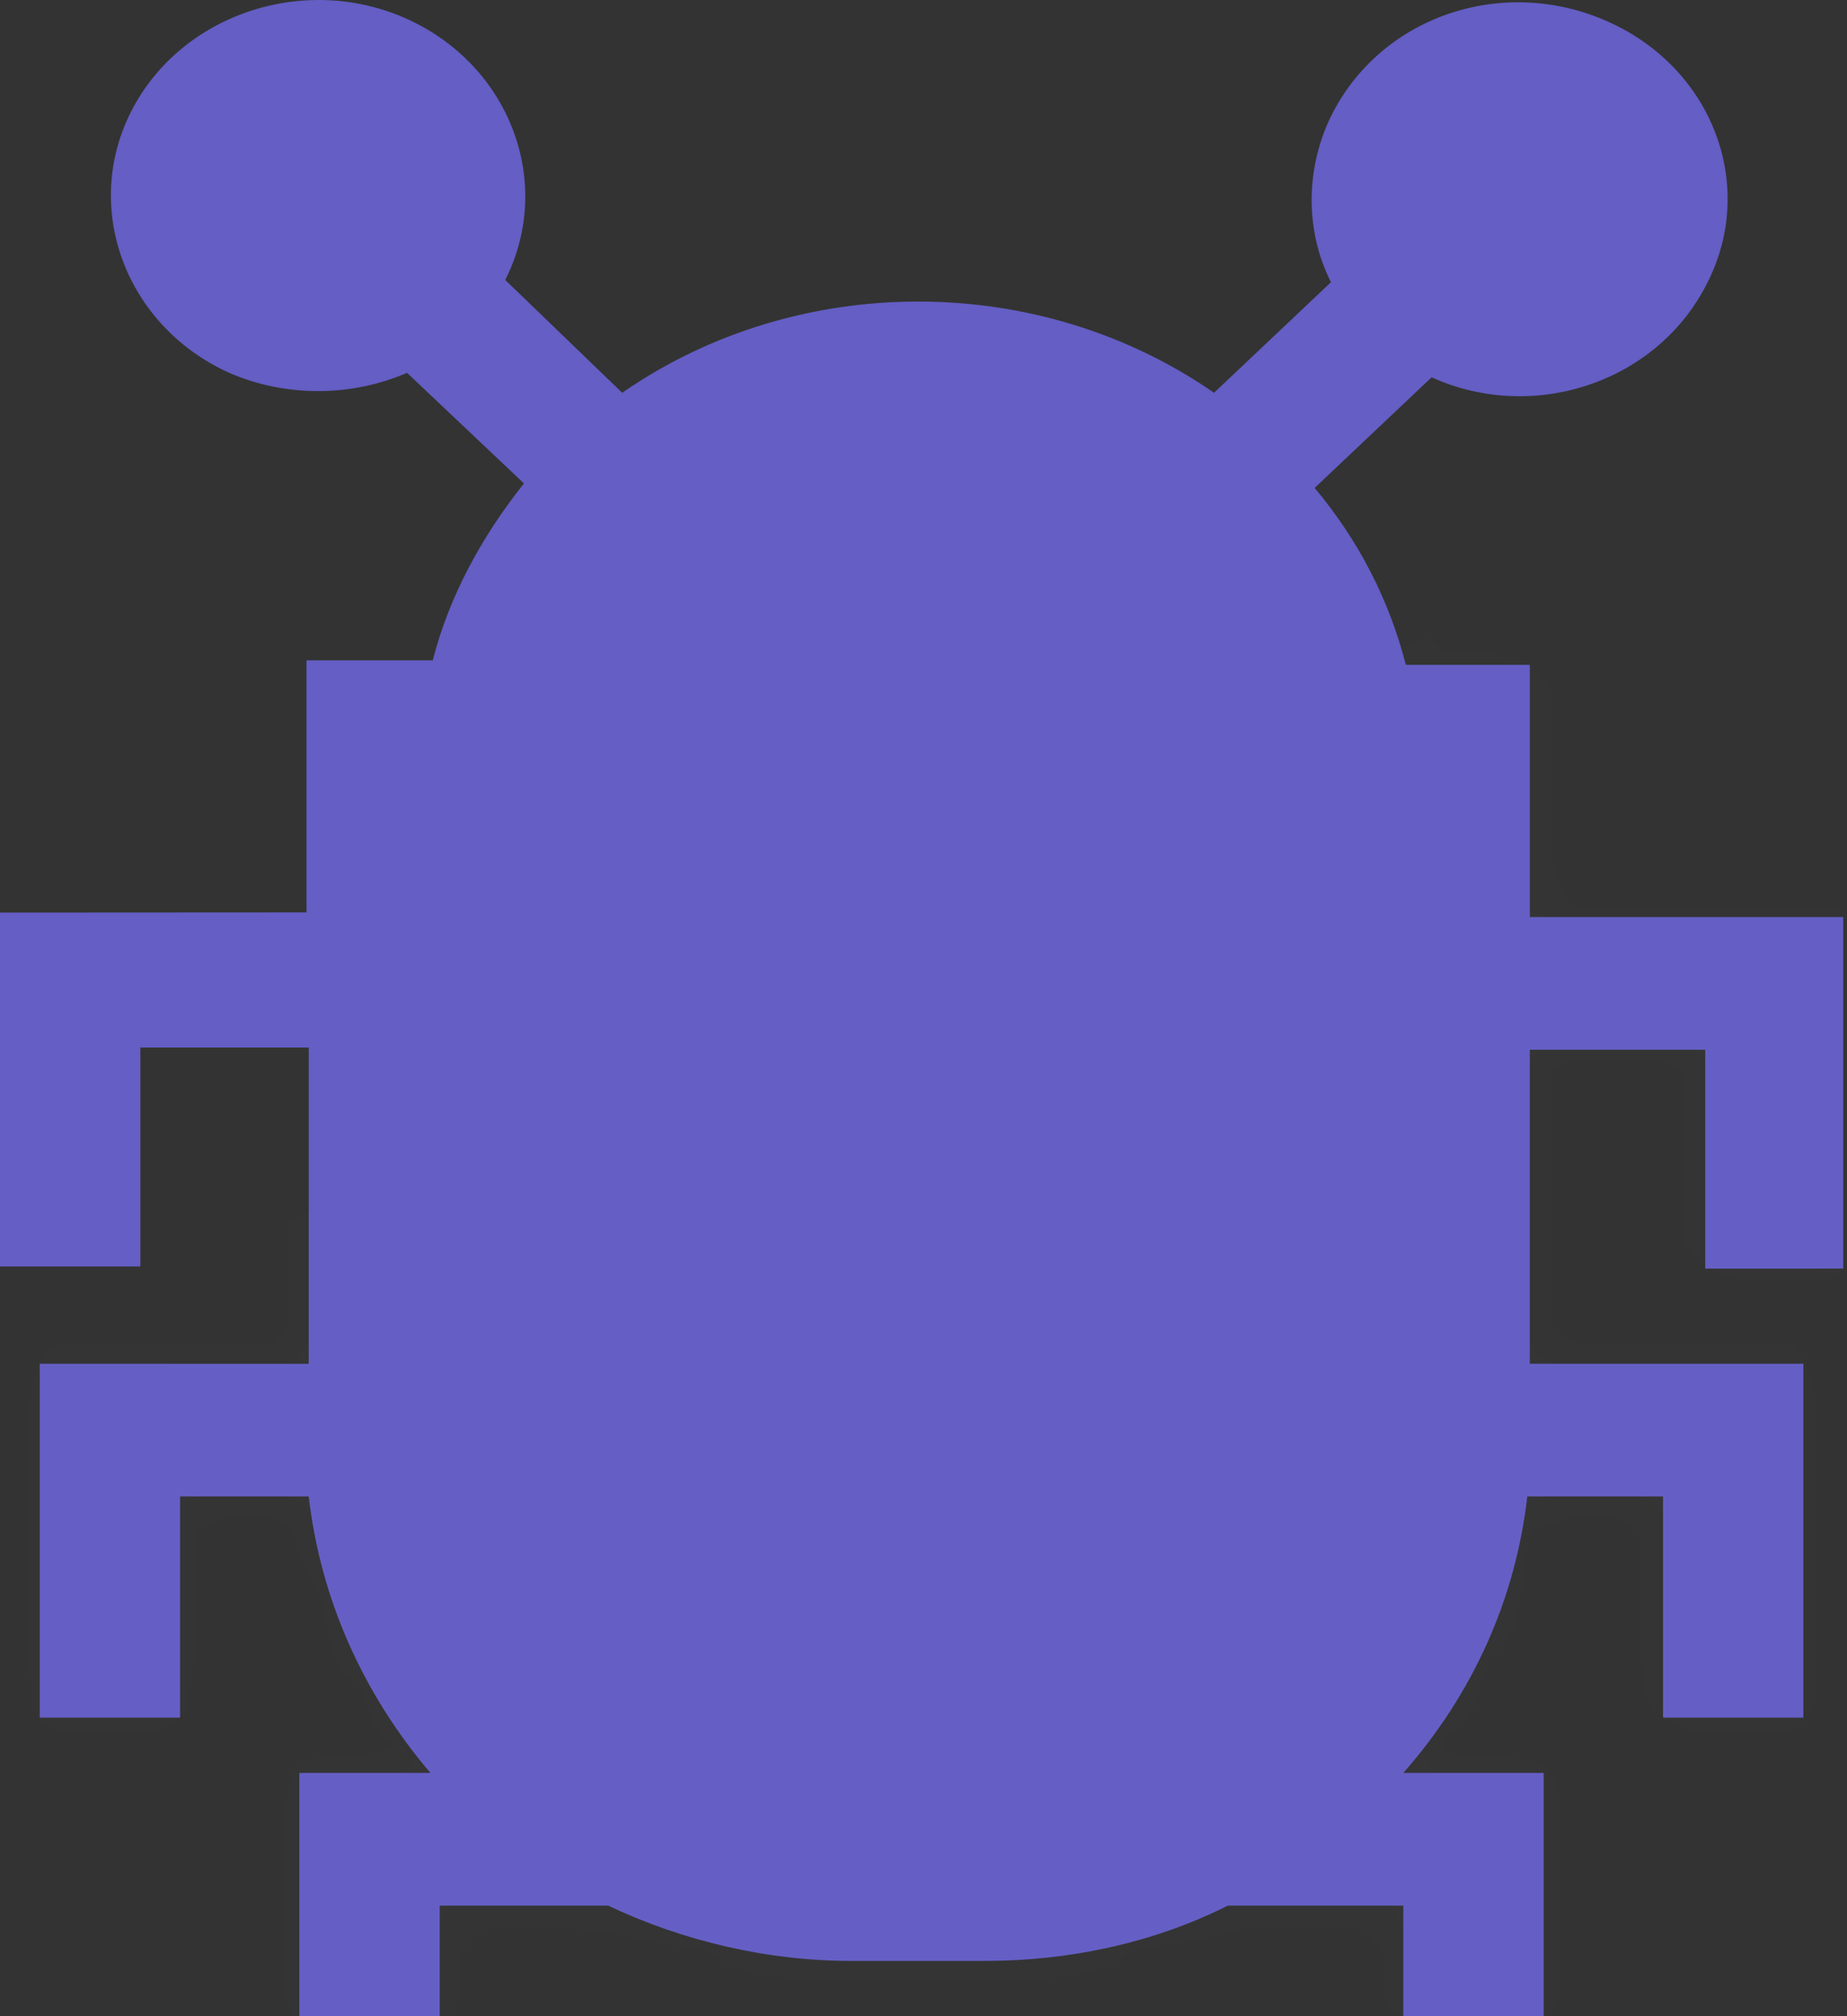 <?xml version="1.0" encoding="UTF-8"?>
<svg width="44px" height="48px" viewBox="0 0 44 48" version="1.1" xmlns="http://www.w3.org/2000/svg" xmlns:xlink="http://www.w3.org/1999/xlink">
    <rect x="0" y="0" width="44" height="48" fill="#333333" stroke="none"/>
    <!-- Generator: Sketch 47 (45396) - http://www.bohemiancoding.com/sketch -->
    <title>Vulnerabilities</title>
    <desc>Created with Sketch.</desc>
    <defs>
        <path d="M43.91,30.202 L43.91,21.832 L36.444,21.832 L36.444,15.828 L33.49,15.828 C33.1,14.302 32.376,12.878 31.318,11.616 L34.104,8.983 C36.555,10.09 39.509,9.088 40.68,6.718 C41.851,4.402 40.791,1.611 38.284,0.505 C35.776,-0.602 32.879,0.4 31.707,2.769 C31.093,4.032 31.093,5.507 31.707,6.718 L28.921,9.351 C24.742,6.455 19.001,6.455 14.822,9.351 L12.036,6.665 C13.207,4.349 12.147,1.558 9.696,0.451 C7.245,-0.655 4.291,0.346 3.12,2.662 C1.948,4.978 3.008,7.769 5.46,8.876 C6.796,9.456 8.357,9.456 9.696,8.876 L12.482,11.509 C11.478,12.771 10.699,14.195 10.309,15.721 L7.301,15.721 L7.301,21.722 L0,21.726 L0,30.151 L3.344,30.151 L3.344,24.939 L7.355,24.939 L7.355,32.469 L0.947,32.467 L0.947,40.892 L4.29,40.892 L4.29,35.626 L7.355,35.626 C7.634,38.049 8.637,40.312 10.253,42.208 L7.131,42.208 L7.131,48 L10.475,48 L10.475,45.367 L14.486,45.367 C16.269,46.211 18.276,46.684 20.281,46.684 L23.457,46.684 C25.464,46.684 27.468,46.262 29.251,45.367 L33.43,45.367 L33.43,48 L36.774,48 L36.774,42.208 L33.43,42.208 C35.102,40.312 36.106,38.049 36.384,35.626 L39.617,35.626 L39.617,40.892 L42.96,40.892 L42.96,32.467 L36.443,32.467 L36.443,24.991 L40.623,24.991 L40.623,30.203 L43.91,30.202 Z" id="path-1"></path>
    </defs>
    <g id="Compliance-Dashboard" stroke="none" stroke-width="1" fill="none" fill-rule="evenodd">
        <g id="Compliance_v15" transform="translate(-1011, -542)">
            <g id="Vulnerabilities" transform="translate(1011, 542)">
                <mask id="mask-2" fill="white">
                    <use xlink:href="#path-1"></use>
                </mask>
                <use id="Mask" fill="#645EC5" xlink:href="#path-1"></use>
                <polygon id="Path-13" fill="#FFFFFF" opacity="0.1" mask="url(#mask-2)" points="62.841 0.293 -37.361 51.907 62.841 51.907"></polygon>
            </g>
        </g>
    </g>
</svg>